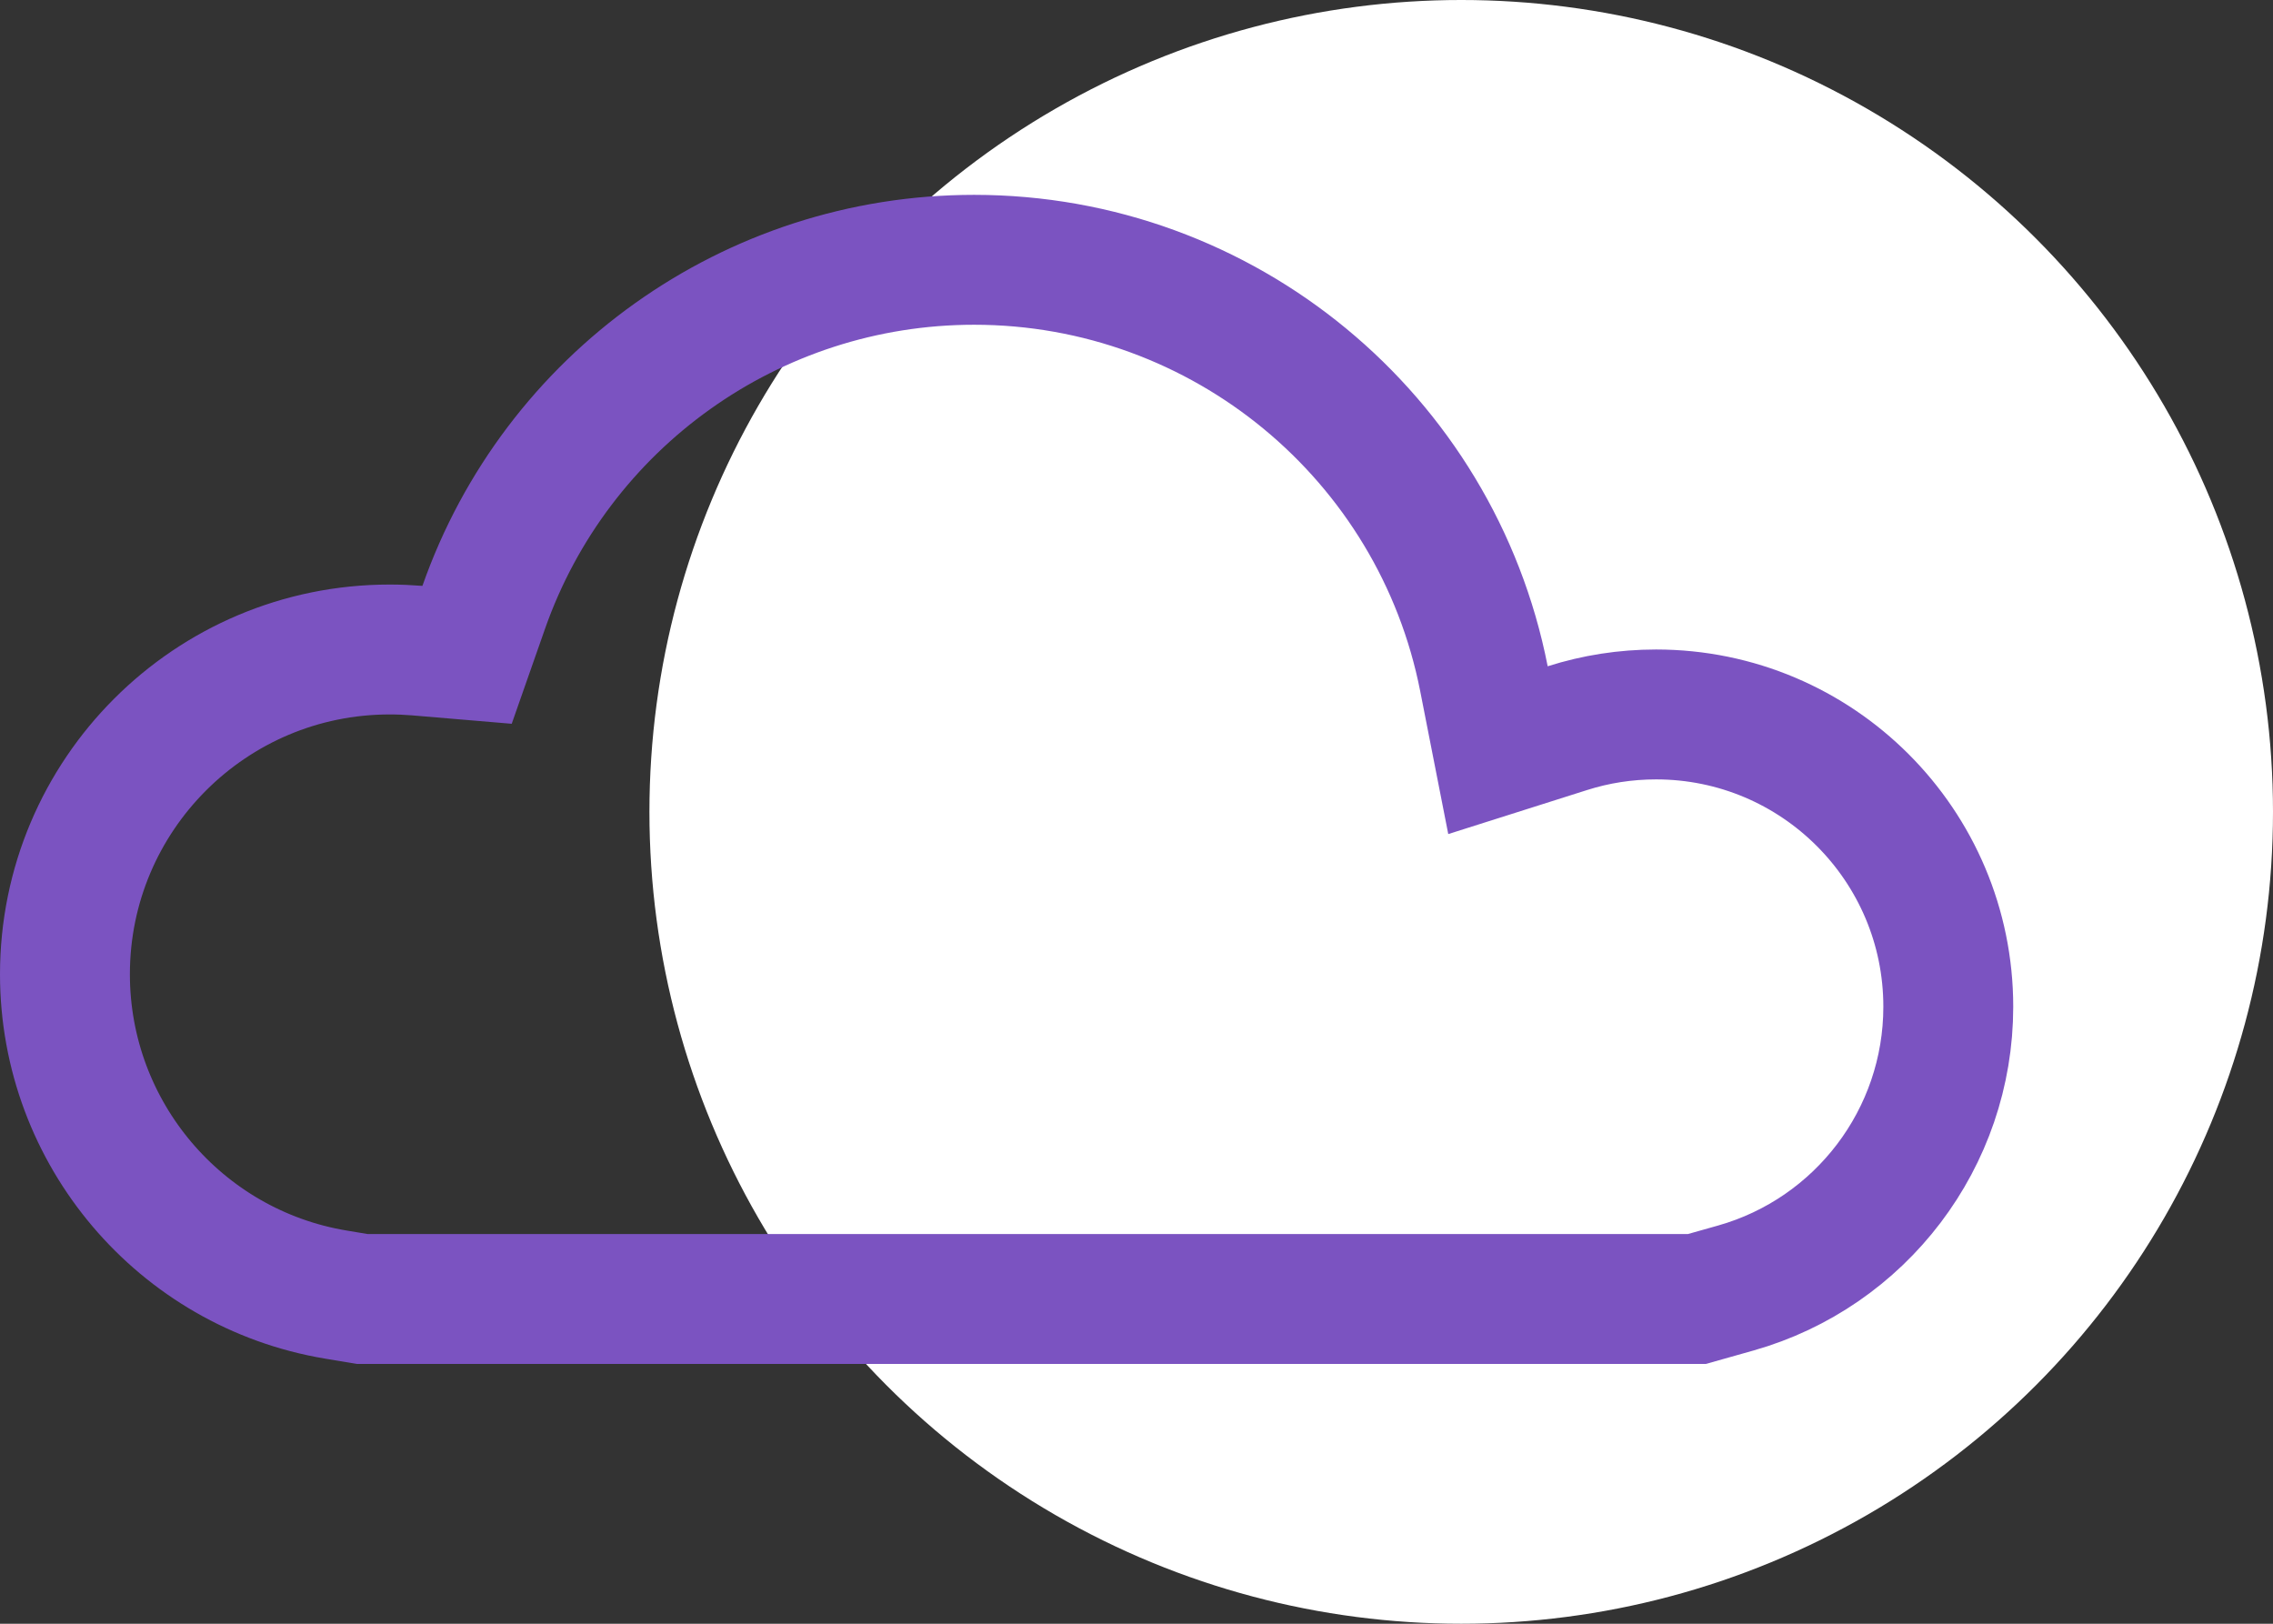 <?xml version="1.0" encoding="UTF-8"?>
<svg width="35px" height="25px" viewBox="0 0 35 25" version="1.1" xmlns="http://www.w3.org/2000/svg" xmlns:xlink="http://www.w3.org/1999/xlink">
    <rect x="0" y="0" width="35" height="25" fill="#333333" stroke="none"/>
    <!-- Generator: Sketch 46.2 (44496) - http://www.bohemiancoding.com/sketch -->
    <title>Group 12</title>
    <desc>Created with Sketch.</desc>
    <defs></defs>
    <g id="Page-1" stroke="none" stroke-width="1" fill="none" fill-rule="evenodd">
        <g id="Desktop-HD-Copy-4" transform="translate(-629, -4043)">
            <g id="ICO-Info" transform="translate(-296, 2612)">
                <g id="Whitepaper" transform="translate(517, 1101)">
                    <g id="Group-33" transform="translate(408, 40)">
                        <g id="Group-12" transform="translate(0, 290)">
                            <circle id="Oval-4" fill="#FFFFFF" cx="22.5" cy="12.5" r="12.5"></circle>
                            <g id="Group-10" transform="translate(0, 3)" stroke="#7B53C1" stroke-width="2">
                                <path d="M5.578,17 L26.129,17 L26.728,16.831 C28.648,16.288 30,14.527 30,12.5 C30,10.015 27.985,8 25.5,8 C25.03,8 24.572,8.072 24.135,8.211 L23.066,8.55 L22.85,7.45 C22.12,3.728 18.841,1 15,1 C11.575,1 8.563,3.172 7.448,6.352 L7.192,7.082 L6.422,7.017 C6.282,7.006 6.141,7 6,7 C3.239,7 1,9.239 1,12 C1,14.451 2.776,16.53 5.165,16.931 L5.578,17 Z" id="Combined-Shape"></path>
                            </g>
                        </g>
                    </g>
                </g>
            </g>
        </g>
    </g>
</svg>